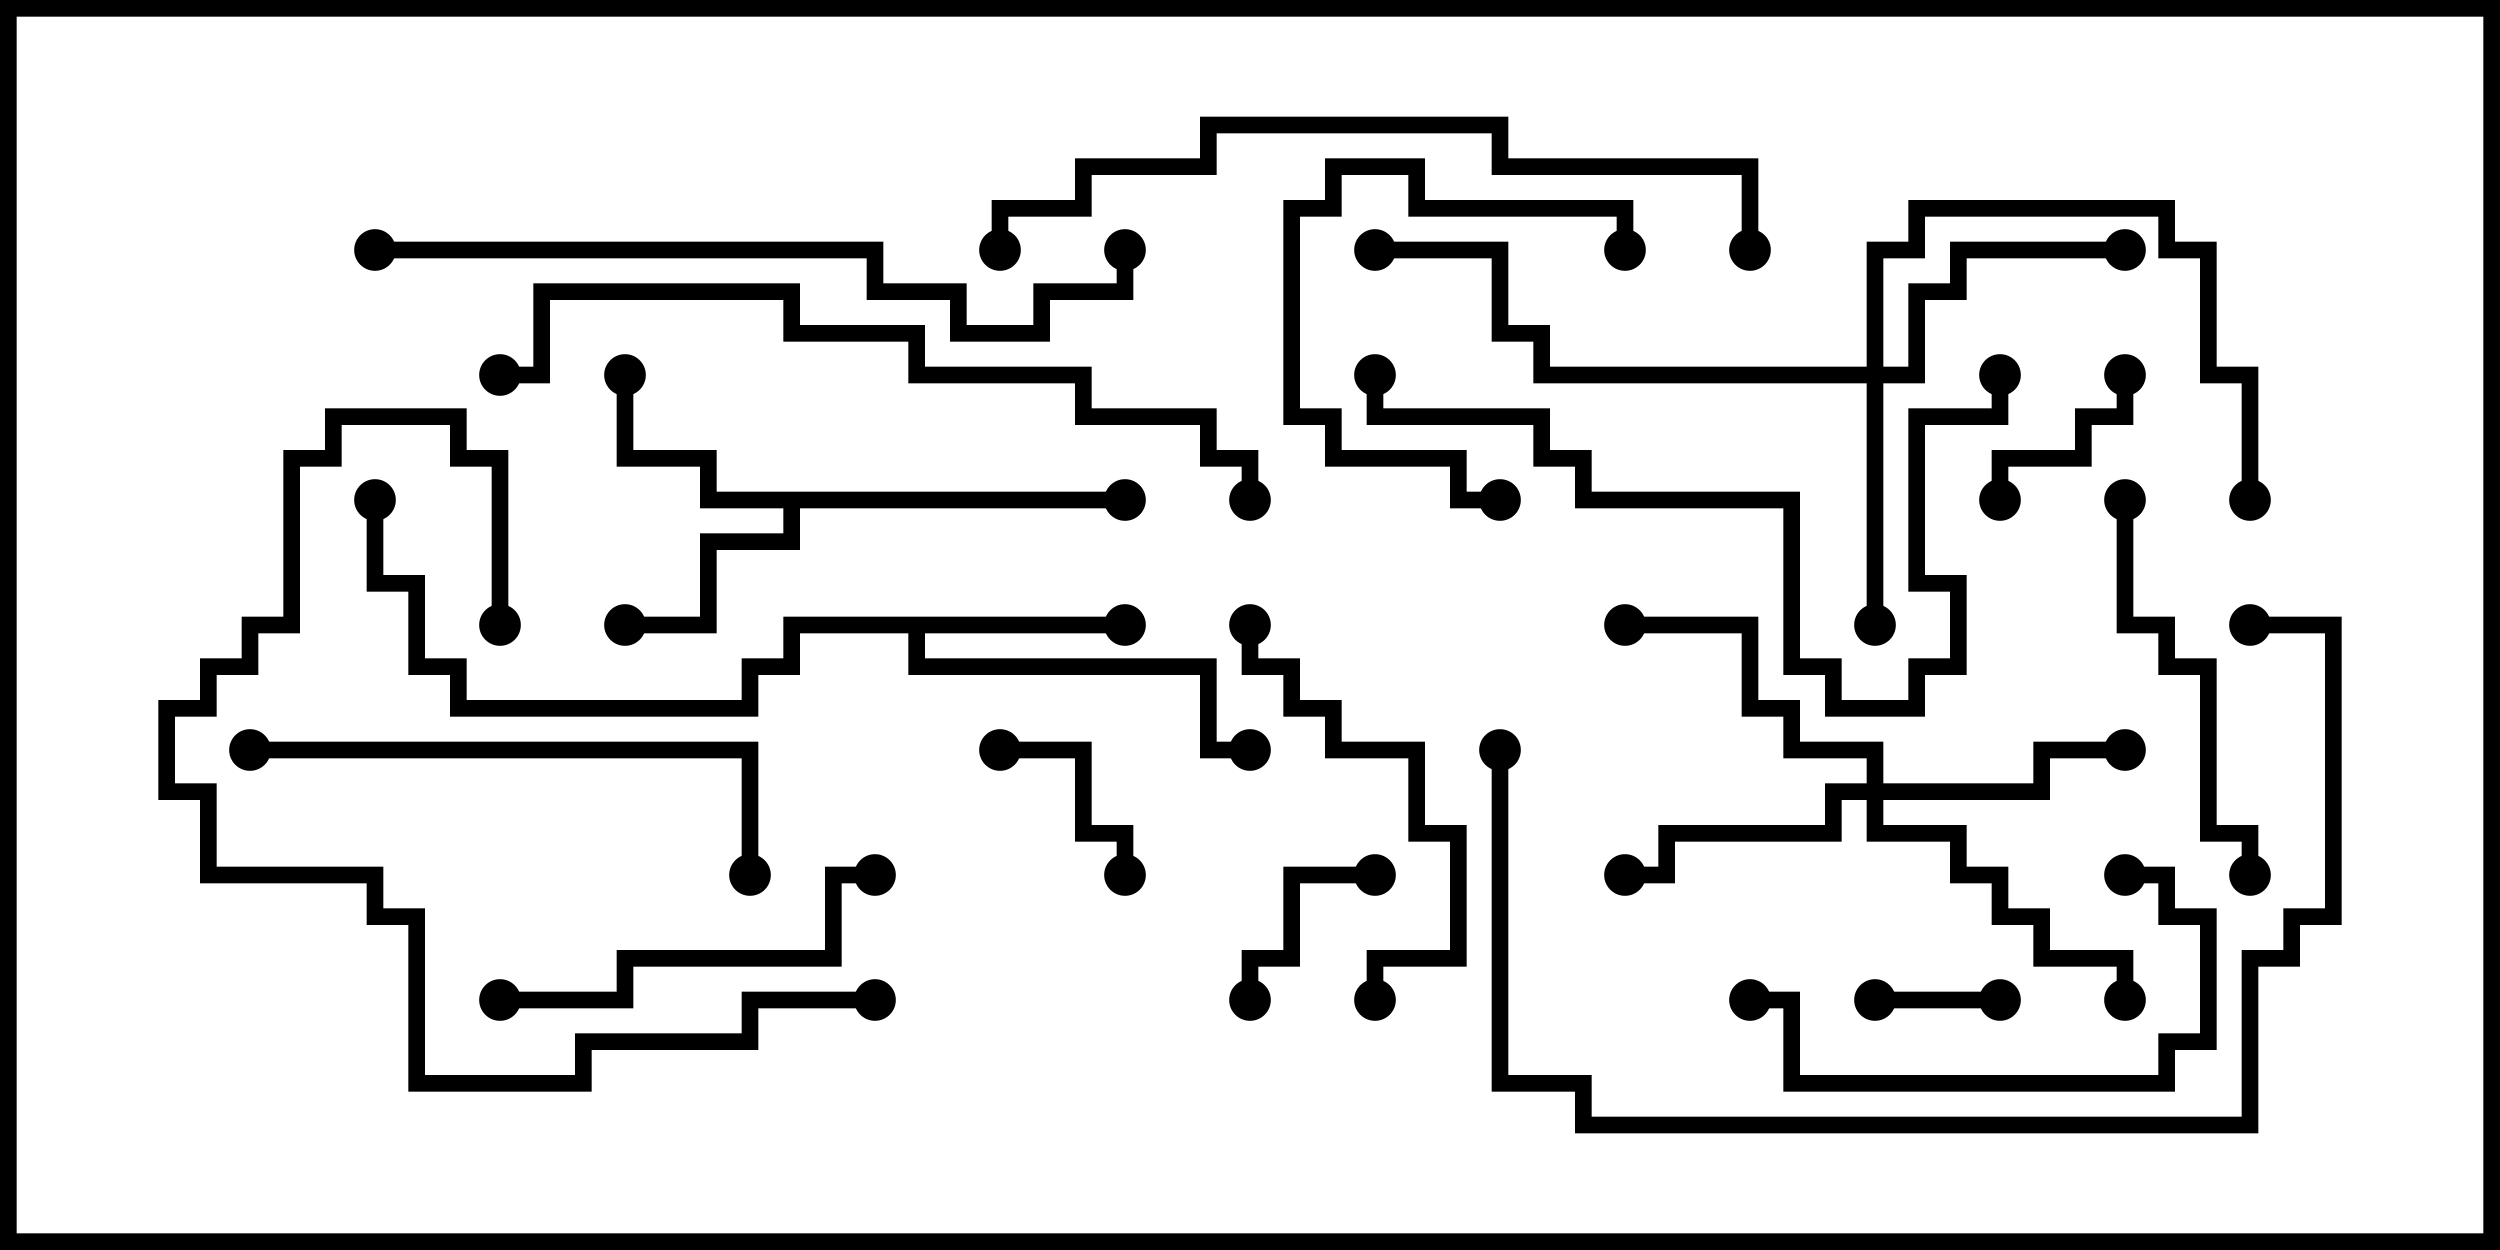 <svg version="1.1" width="30" height="15" xmlns="http://www.w3.org/2000/svg"><path d="M13.5,5.9L13.5,6.1L9.6,6.1L9.6,6.6L8.6,6.6L8.6,7.6L7.5,7.6L7.5,7.4L8.4,7.4L8.4,6.4L9.4,6.4L9.4,6.1L8.4,6.1L8.4,5.6L7.4,5.6L7.4,4.5L7.6,4.5L7.6,5.4L8.6,5.4L8.6,5.9z" stroke="none"/><path d="M13.5,7.4L13.5,7.6L11.1,7.6L11.1,7.9L14.6,7.9L14.6,8.9L15,8.9L15,9.1L14.4,9.1L14.4,8.1L10.9,8.1L10.9,7.6L9.6,7.6L9.6,8.1L9.1,8.1L9.1,8.6L5.4,8.6L5.4,8.1L4.9,8.1L4.9,7.1L4.4,7.1L4.4,6L4.6,6L4.6,6.9L5.1,6.9L5.1,7.9L5.6,7.9L5.6,8.4L8.9,8.4L8.9,7.9L9.4,7.9L9.4,7.4z" stroke="none"/><path d="M22.4,4.4L22.4,2.9L22.9,2.9L22.9,2.4L26.1,2.4L26.1,2.9L26.6,2.9L26.6,4.4L27.1,4.4L27.1,6L26.9,6L26.9,4.6L26.4,4.6L26.4,3.1L25.9,3.1L25.9,2.6L23.1,2.6L23.1,3.1L22.6,3.1L22.6,4.4L22.9,4.4L22.9,3.4L23.4,3.4L23.4,2.9L25.5,2.9L25.5,3.1L23.6,3.1L23.6,3.6L23.1,3.6L23.1,4.6L22.6,4.6L22.6,7.5L22.4,7.5L22.4,4.6L18.4,4.6L18.4,4.1L17.9,4.1L17.9,3.1L16.5,3.1L16.5,2.9L18.1,2.9L18.1,3.9L18.6,3.9L18.6,4.4z" stroke="none"/><path d="M22.4,9.4L22.4,9.1L21.4,9.1L21.4,8.6L20.9,8.6L20.9,7.6L19.5,7.6L19.5,7.4L21.1,7.4L21.1,8.4L21.6,8.4L21.6,8.9L22.6,8.9L22.6,9.4L24.4,9.4L24.4,8.9L25.5,8.9L25.5,9.1L24.6,9.1L24.6,9.6L22.6,9.6L22.6,9.9L23.6,9.9L23.6,10.4L24.1,10.4L24.1,10.9L24.6,10.9L24.6,11.4L25.6,11.4L25.6,12L25.4,12L25.4,11.6L24.4,11.6L24.4,11.1L23.9,11.1L23.9,10.6L23.4,10.6L23.4,10.1L22.4,10.1L22.4,9.6L22.1,9.6L22.1,10.1L20.1,10.1L20.1,10.6L19.5,10.6L19.5,10.4L19.9,10.4L19.9,9.9L21.9,9.9L21.9,9.4z" stroke="none"/><path d="M22.5,12.1L22.5,11.9L24,11.9L24,12.1z" stroke="none"/><path d="M16.5,10.4L16.5,10.6L15.6,10.6L15.6,11.6L15.1,11.6L15.1,12L14.9,12L14.9,11.4L15.4,11.4L15.4,10.4z" stroke="none"/><path d="M25.4,4.5L25.6,4.5L25.6,5.1L25.1,5.1L25.1,5.6L24.1,5.6L24.1,6L23.9,6L23.9,5.4L24.9,5.4L24.9,4.9L25.4,4.9z" stroke="none"/><path d="M12,9.1L12,8.9L13.1,8.9L13.1,9.9L13.6,9.9L13.6,10.5L13.4,10.5L13.4,10.1L12.9,10.1L12.9,9.1z" stroke="none"/><path d="M19.6,3L19.4,3L19.4,2.6L16.9,2.6L16.9,2.1L16.1,2.1L16.1,2.6L15.6,2.6L15.6,4.9L16.1,4.9L16.1,5.4L17.6,5.4L17.6,5.9L18,5.9L18,6.1L17.4,6.1L17.4,5.6L15.9,5.6L15.9,5.1L15.4,5.1L15.4,2.4L15.9,2.4L15.9,1.9L17.1,1.9L17.1,2.4L19.6,2.4z" stroke="none"/><path d="M14.9,7.5L15.1,7.5L15.1,7.9L15.6,7.9L15.6,8.4L16.1,8.4L16.1,8.9L17.1,8.9L17.1,9.9L17.6,9.9L17.6,11.6L16.6,11.6L16.6,12L16.4,12L16.4,11.4L17.4,11.4L17.4,10.1L16.9,10.1L16.9,9.1L15.9,9.1L15.9,8.6L15.4,8.6L15.4,8.1L14.9,8.1z" stroke="none"/><path d="M25.5,10.6L25.5,10.4L26.1,10.4L26.1,10.9L26.6,10.9L26.6,12.6L26.1,12.6L26.1,13.1L21.4,13.1L21.4,12.1L21,12.1L21,11.9L21.6,11.9L21.6,12.9L25.9,12.9L25.9,12.4L26.4,12.4L26.4,11.1L25.9,11.1L25.9,10.6z" stroke="none"/><path d="M10.5,10.4L10.5,10.6L10.1,10.6L10.1,11.6L7.6,11.6L7.6,12.1L6,12.1L6,11.9L7.4,11.9L7.4,11.4L9.9,11.4L9.9,10.4z" stroke="none"/><path d="M25.4,6L25.6,6L25.6,7.4L26.1,7.4L26.1,7.9L26.6,7.9L26.6,9.9L27.1,9.9L27.1,10.5L26.9,10.5L26.9,10.1L26.4,10.1L26.4,8.1L25.9,8.1L25.9,7.6L25.4,7.6z" stroke="none"/><path d="M3,9.1L3,8.9L9.1,8.9L9.1,10.5L8.9,10.5L8.9,9.1z" stroke="none"/><path d="M6.1,7.5L5.9,7.5L5.9,5.6L5.4,5.6L5.4,5.1L4.1,5.1L4.1,5.6L3.6,5.6L3.6,7.6L3.1,7.6L3.1,8.1L2.6,8.1L2.6,8.6L2.1,8.6L2.1,9.4L2.6,9.4L2.6,10.4L4.6,10.4L4.6,10.9L5.1,10.9L5.1,12.9L6.9,12.9L6.9,12.4L8.9,12.4L8.9,11.9L10.5,11.9L10.5,12.1L9.1,12.1L9.1,12.6L7.1,12.6L7.1,13.1L4.9,13.1L4.9,11.1L4.4,11.1L4.4,10.6L2.4,10.6L2.4,9.6L1.9,9.6L1.9,8.4L2.4,8.4L2.4,7.9L2.9,7.9L2.9,7.4L3.4,7.4L3.4,5.4L3.9,5.4L3.9,4.9L5.6,4.9L5.6,5.4L6.1,5.4z" stroke="none"/><path d="M23.9,4.5L24.1,4.5L24.1,5.1L23.1,5.1L23.1,6.9L23.6,6.9L23.6,8.1L23.1,8.1L23.1,8.6L21.9,8.6L21.9,8.1L21.4,8.1L21.4,6.1L18.9,6.1L18.9,5.6L18.4,5.6L18.4,5.1L16.4,5.1L16.4,4.5L16.6,4.5L16.6,4.9L18.6,4.9L18.6,5.4L19.1,5.4L19.1,5.9L21.6,5.9L21.6,7.9L22.1,7.9L22.1,8.4L22.9,8.4L22.9,7.9L23.4,7.9L23.4,7.1L22.9,7.1L22.9,4.9L23.9,4.9z" stroke="none"/><path d="M4.5,3.1L4.5,2.9L10.6,2.9L10.6,3.4L11.6,3.4L11.6,3.9L12.4,3.9L12.4,3.4L13.4,3.4L13.4,3L13.6,3L13.6,3.6L12.6,3.6L12.6,4.1L11.4,4.1L11.4,3.6L10.4,3.6L10.4,3.1z" stroke="none"/><path d="M21.1,3L20.9,3L20.9,2.1L17.9,2.1L17.9,1.6L14.6,1.6L14.6,2.1L13.1,2.1L13.1,2.6L12.1,2.6L12.1,3L11.9,3L11.9,2.4L12.9,2.4L12.9,1.9L14.4,1.9L14.4,1.4L18.1,1.4L18.1,1.9L21.1,1.9z" stroke="none"/><path d="M17.9,9L18.1,9L18.1,12.9L19.1,12.9L19.1,13.4L26.9,13.4L26.9,11.4L27.4,11.4L27.4,10.9L27.9,10.9L27.9,7.6L27,7.6L27,7.4L28.1,7.4L28.1,11.1L27.6,11.1L27.6,11.6L27.1,11.6L27.1,13.6L18.9,13.6L18.9,13.1L17.9,13.1z" stroke="none"/><path d="M6,4.6L6,4.4L6.4,4.4L6.4,3.4L9.6,3.4L9.6,3.9L11.1,3.9L11.1,4.4L13.1,4.4L13.1,4.9L14.6,4.9L14.6,5.4L15.1,5.4L15.1,6L14.9,6L14.9,5.6L14.4,5.6L14.4,5.1L12.9,5.1L12.9,4.6L10.9,4.6L10.9,4.1L9.4,4.1L9.4,3.6L6.6,3.6L6.6,4.6z" stroke="none"/><circle cx="7.5" cy="7.5" r="0.25" stroke-width="0" fill="#000" /><circle cx="7.5" cy="4.5" r="0.25" stroke-width="0" fill="#000" /><circle cx="13.5" cy="6" r="0.25" stroke-width="0" fill="#000" /><circle cx="13.5" cy="7.5" r="0.25" stroke-width="0" fill="#000" /><circle cx="15" cy="9" r="0.25" stroke-width="0" fill="#000" /><circle cx="4.5" cy="6" r="0.25" stroke-width="0" fill="#000" /><circle cx="22.5" cy="7.5" r="0.25" stroke-width="0" fill="#000" /><circle cx="25.5" cy="3" r="0.25" stroke-width="0" fill="#000" /><circle cx="27" cy="6" r="0.25" stroke-width="0" fill="#000" /><circle cx="16.5" cy="3" r="0.25" stroke-width="0" fill="#000" /><circle cx="25.5" cy="9" r="0.25" stroke-width="0" fill="#000" /><circle cx="19.5" cy="10.5" r="0.25" stroke-width="0" fill="#000" /><circle cx="19.5" cy="7.5" r="0.25" stroke-width="0" fill="#000" /><circle cx="25.5" cy="12" r="0.25" stroke-width="0" fill="#000" /><circle cx="22.5" cy="12" r="0.25" stroke-width="0" fill="#000" /><circle cx="24" cy="12" r="0.25" stroke-width="0" fill="#000" /><circle cx="16.5" cy="10.5" r="0.25" stroke-width="0" fill="#000" /><circle cx="15" cy="12" r="0.25" stroke-width="0" fill="#000" /><circle cx="25.5" cy="4.5" r="0.25" stroke-width="0" fill="#000" /><circle cx="24" cy="6" r="0.25" stroke-width="0" fill="#000" /><circle cx="12" cy="9" r="0.25" stroke-width="0" fill="#000" /><circle cx="13.5" cy="10.5" r="0.25" stroke-width="0" fill="#000" /><circle cx="19.5" cy="3" r="0.25" stroke-width="0" fill="#000" /><circle cx="18" cy="6" r="0.25" stroke-width="0" fill="#000" /><circle cx="15" cy="7.5" r="0.25" stroke-width="0" fill="#000" /><circle cx="16.5" cy="12" r="0.25" stroke-width="0" fill="#000" /><circle cx="25.5" cy="10.5" r="0.25" stroke-width="0" fill="#000" /><circle cx="21" cy="12" r="0.25" stroke-width="0" fill="#000" /><circle cx="10.5" cy="10.5" r="0.25" stroke-width="0" fill="#000" /><circle cx="6" cy="12" r="0.25" stroke-width="0" fill="#000" /><circle cx="25.5" cy="6" r="0.25" stroke-width="0" fill="#000" /><circle cx="27" cy="10.5" r="0.25" stroke-width="0" fill="#000" /><circle cx="3" cy="9" r="0.25" stroke-width="0" fill="#000" /><circle cx="9" cy="10.5" r="0.25" stroke-width="0" fill="#000" /><circle cx="6" cy="7.5" r="0.25" stroke-width="0" fill="#000" /><circle cx="10.5" cy="12" r="0.25" stroke-width="0" fill="#000" /><circle cx="24" cy="4.5" r="0.25" stroke-width="0" fill="#000" /><circle cx="16.5" cy="4.5" r="0.25" stroke-width="0" fill="#000" /><circle cx="4.5" cy="3" r="0.25" stroke-width="0" fill="#000" /><circle cx="13.5" cy="3" r="0.25" stroke-width="0" fill="#000" /><circle cx="21" cy="3" r="0.25" stroke-width="0" fill="#000" /><circle cx="12" cy="3" r="0.25" stroke-width="0" fill="#000" /><circle cx="18" cy="9" r="0.25" stroke-width="0" fill="#000" /><circle cx="27" cy="7.5" r="0.25" stroke-width="0" fill="#000" /><circle cx="6" cy="4.5" r="0.25" stroke-width="0" fill="#000" /><circle cx="15" cy="6" r="0.25" stroke-width="0" fill="#000" /><rect x="0" y="0" width="30" height="15" stroke-width="0.4" stroke="#000" fill="none" /></svg>